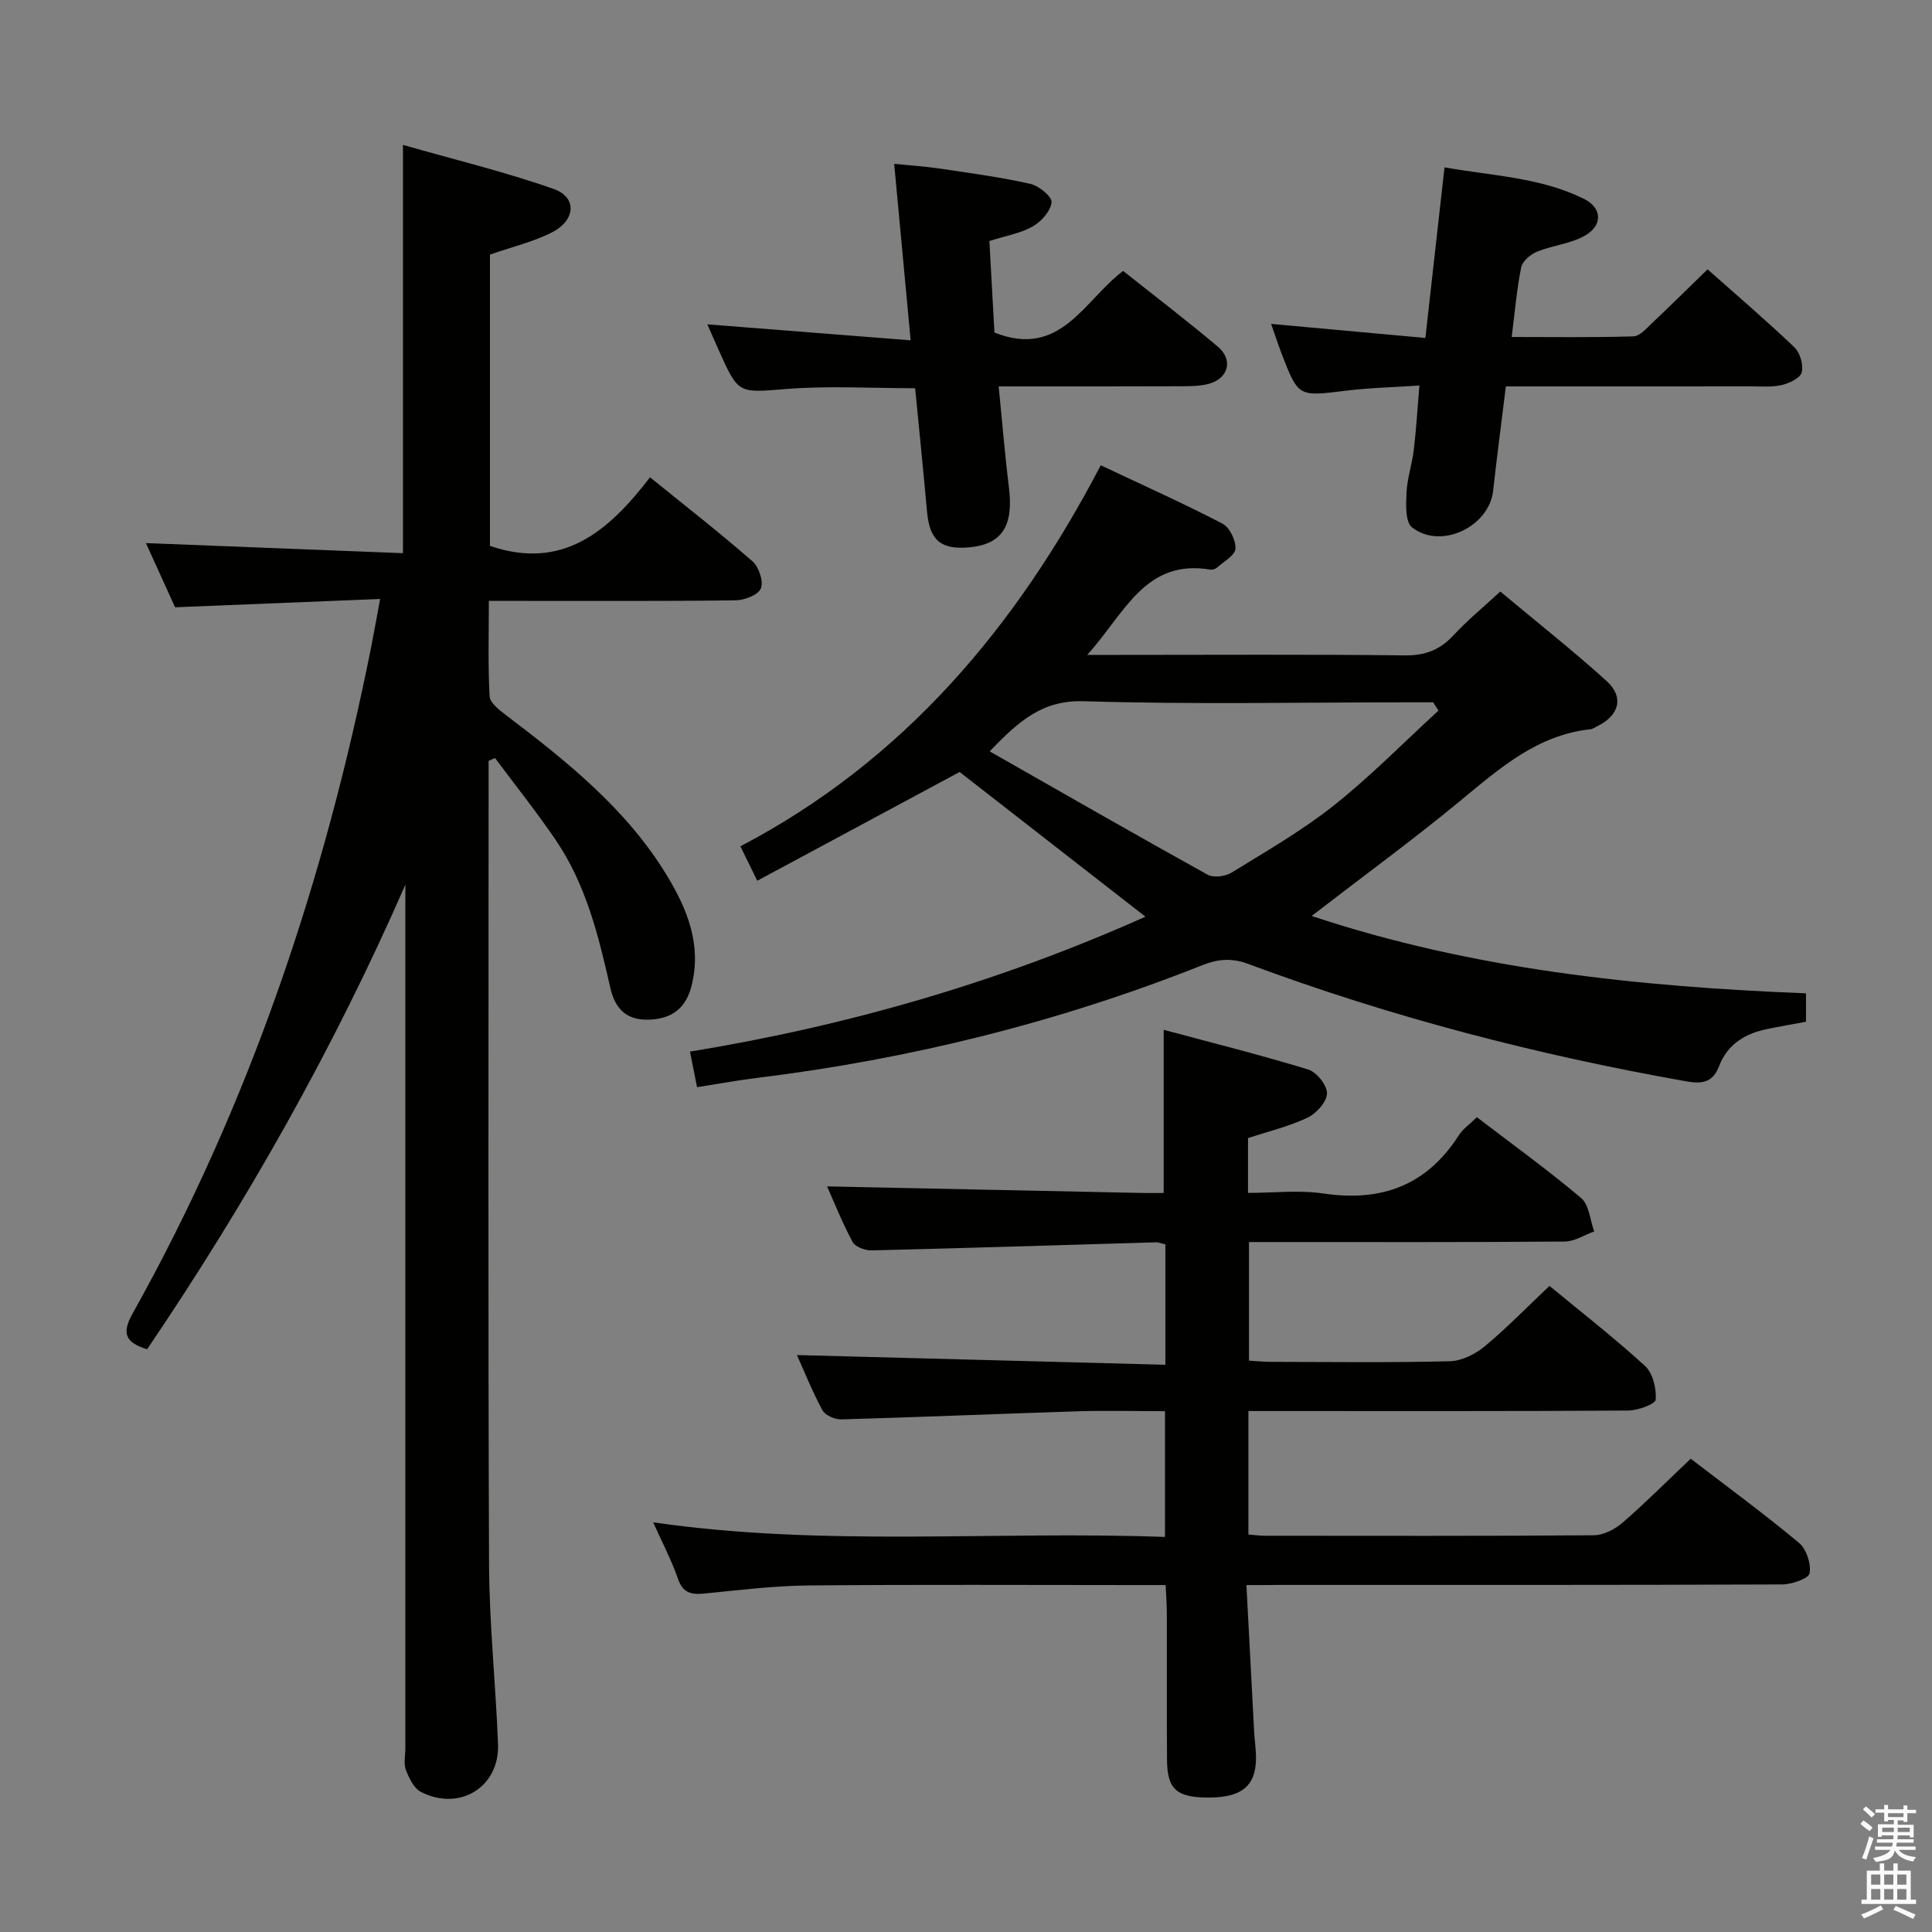 <svg enable-background="new 0 0 400 400" viewBox="0 0 400 400" xmlns="http://www.w3.org/2000/svg"><rect x="0" y="0" width="400" height="400" fill="#808080" stroke="none"/><path d="m385.2 377.6.6-.7c.6.4 1.3.9 1.9 1.5l-.6.7c-.8-.5-1.4-1-1.9-1.5zm.3 7.1c.6-1.4 1.1-2.9 1.5-4.5.3.1.6.3.9.4-.5 1.4-1 2.9-1.5 4.4zm.2-10.1.6-.6c.7.5 1.3 1.1 1.9 1.6l-.7.7c-.6-.6-1.2-1.2-1.8-1.7zm8.4-.8h.8v.9h1.8v.7h-1.8v1.8h-.8v-.3h-1.2v.9h3.3v2.6h-.8v-.4h-2.5c0 .3 0 .6-.1.8h3.4v.7h-3.5c0 .3-.1.6-.1.8h4v.7h-3.5c.7.9 1.9 1.3 3.6 1.5-.2.2-.4.5-.6.9-1.9-.3-3.2-1.1-3.8-2.3-.5 2.1-1.8 2-3.9 2.4-.2-.3-.4-.5-.6-.8 1.9-.4 3.1-.9 3.6-1.7h-3.2v-.7h3.5c.1-.2.1-.5.2-.8h-3.3v-.7h3.4c0-.2 0-.5 0-.8h-2.4v.3h-.8v-2.6h3.3v-.9h-1.2v.3h-.8v-1.8h-1.8v-.7h1.8v-.9h.8v.9h3.2zm-4.4 5.5h2.4c0-.3 0-.6 0-.9h-2.4zm1.2-3.1h3.2v-.8h-3.2zm4.4 2.2h-2.4v.9h2.5v-.9z" fill="#fafafb"/><path d="m389.2 385.8h.9v1.5h1.9v-1.5h.9v1.5h2.7v6h1.1v.9h-11.3v-.9h1.1v-6h2.7zm.2 8.7.5.8c-1.2.6-2.5 1.3-4 1.9-.2-.3-.3-.6-.6-.8 1.6-.6 3-1.3 4.1-1.9zm-2-4.3h1.9v-2.1h-1.9zm0 3.1h1.9v-2.2h-1.9zm2.7-3.1h1.9v-2.1h-1.9zm0 3.1h1.9v-2.2h-1.9zm2.4 1.3c1.4.6 2.7 1.2 4.1 1.8l-.5.9c-1.5-.7-2.8-1.4-4.1-1.9zm2.2-6.5h-1.9v2.1h1.9zm-1.9 5.2h1.9v-2.2h-1.9z" fill="#fafafb"/><g fill="#010100"><path d="m83.93 183.16c-14.84 33.95-32.87 65.79-53.47 96.19-4.52-1.4-5.3-3.28-3.02-7.37 24.22-43.29 39.79-89.72 49.45-138.24.57-2.88 1.08-5.78 1.81-9.73-14.38.58-28.11 1.14-42.45 1.72-1.88-4.13-3.97-8.72-6.04-13.29 18.03.71 35.56 1.39 53.22 2.09 0-28.34 0-55.72 0-84.53 10.55 3.02 21.08 5.56 31.25 9.14 4.79 1.69 4.52 6.45-.35 8.94-3.94 2.02-8.38 3.05-12.89 4.63v60.31c15.07 5.16 24.59-3.06 33.14-14.2 7.43 6.02 14.49 11.52 21.22 17.4 1.32 1.16 2.32 4.16 1.73 5.61-.55 1.35-3.4 2.44-5.26 2.46-14.83.2-29.66.11-44.49.12-1.97 0-3.93 0-6.57 0 0 6.92-.2 13.35.16 19.76.08 1.36 2.01 2.84 3.38 3.88 12.63 9.6 25.02 19.47 33.38 33.3 4.18 6.91 7.16 14.25 5.07 22.67-1.16 4.69-4.04 6.94-8.88 7.09-4.72.15-7.01-2.38-7.96-6.59-2.42-10.72-5.03-21.4-11.33-30.64-3.95-5.8-8.34-11.3-12.54-16.94-.44.19-.89.39-1.33.58v5.27c0 53.65-.12 107.31.09 160.96.05 12.45 1.38 24.89 1.86 37.35.34 8.87-7.92 13.99-15.94 9.91-1.47-.75-2.48-2.86-3.13-4.56-.5-1.31-.12-2.96-.12-4.46 0-57.82 0-115.64 0-173.45.01-1.8.01-3.59.01-5.38z"/><path d="m258.06 328.17c.56 10.59 1.07 20.5 1.6 30.41.1 1.82.39 3.64.38 5.46-.03 5.65-2.88 8.05-9.5 8.12-6.84.07-8.87-1.6-8.92-7.72-.08-10.16-.01-20.33-.04-30.49 0-1.78-.15-3.57-.25-5.78-2.24 0-4.04 0-5.84 0-22.66 0-45.33-.13-67.99.08-7.13.07-14.25.93-21.36 1.65-2.77.28-4.68.13-5.77-3.02-1.34-3.88-3.29-7.56-5.14-11.7 35.4 5.14 70.54 1.73 105.97 3.03 0-8.85 0-17.22 0-26.04-6.28 0-12.25-.16-18.2.03-16.28.51-32.56 1.21-48.84 1.67-1.32.04-3.32-.85-3.89-1.91-2.12-3.91-3.77-8.08-5.27-11.41 25.29.67 50.62 1.33 76.28 2.01 0-8.87 0-16.78 0-24.92-.77-.17-1.38-.45-1.99-.43-19.62.57-39.23 1.2-58.85 1.67-1.34.03-3.38-.74-3.93-1.76-2.16-4.03-3.85-8.31-5.27-11.49 21.68.45 43.43.91 65.17 1.36 1.49.03 2.98 0 4.52 0 0-11.14 0-21.99 0-33.78 9.95 2.68 20.03 5.19 29.94 8.23 1.74.53 3.92 3.29 3.87 4.95-.05 1.76-2.2 4.15-4.03 5.01-3.84 1.82-8.07 2.83-12.32 4.23v11.35c5.21 0 10.54-.63 15.68.13 12 1.77 21.34-1.71 27.97-12.07.87-1.36 2.34-2.35 3.74-3.73 7.18 5.49 14.6 10.85 21.58 16.73 1.66 1.4 1.84 4.57 2.7 6.92-2.04.73-4.07 2.08-6.11 2.09-19.83.16-39.66.1-59.49.1-1.82 0-3.63 0-5.87 0v24.56c1.42.08 3 .25 4.59.25 12.33.02 24.67.18 36.99-.13 2.46-.06 5.27-1.46 7.23-3.09 4.59-3.81 8.77-8.13 13.4-12.51 6.38 5.27 13.32 10.67 19.79 16.58 1.62 1.48 2.37 4.66 2.21 6.96-.07.92-3.68 2.26-5.69 2.27-24.33.16-48.66.1-72.99.1-1.78 0-3.57 0-5.65 0v25.57c1.31.1 2.43.25 3.55.25 22.66.01 45.33.08 67.99-.1 2.01-.02 4.36-1.25 5.94-2.62 4.76-4.13 9.22-8.61 14.09-13.23 7.22 5.54 14.99 11.24 22.39 17.39 1.55 1.29 2.57 4.35 2.23 6.32-.19 1.1-3.67 2.31-5.67 2.32-34.66.14-69.32.1-103.98.1-1.99.03-3.98.03-6.95.03z"/><path d="m373.91 205.66v5.88c-2.76.52-5.5.98-8.21 1.55-4.5.94-8.1 3.21-9.78 7.64-1.29 3.4-3.53 3.72-6.68 3.17-30.97-5.47-61.3-13.34-90.78-24.32-3.37-1.25-6.19-1.07-9.48.23-29.74 11.82-60.56 19.47-92.32 23.37-4.07.5-8.11 1.25-12.34 1.91-.48-2.42-.9-4.49-1.47-7.37 32.74-5.33 64.26-14.49 94.3-27.93-12.84-10-25.64-19.97-38.47-29.96-13.42 7.22-27.42 14.74-41.9 22.52-1.32-2.69-2.23-4.55-3.49-7.13 33.82-17.72 57.1-45.37 74.61-78.89 8.86 4.19 17.15 7.9 25.19 12.08 1.49.77 2.81 3.48 2.7 5.2-.09 1.38-2.42 2.65-3.82 3.9-.34.3-.96.5-1.4.42-13.56-2.26-17.69 9.09-25.48 17.66h6.3c19.83 0 39.65-.13 59.47.1 4.21.05 7.26-1.14 10.07-4.16 2.92-3.14 6.27-5.9 9.69-9.06 7.48 6.25 14.91 12.13 21.94 18.46 3.76 3.38 2.72 7.2-1.9 9.44-.45.22-.89.56-1.35.61-11.05 1.18-18.84 8.11-26.94 14.79-9.86 8.13-20.19 15.68-30.81 23.87 33.14 11.03 67.37 14.63 102.35 16.02zm-76.09-58.54c-.37-.57-.73-1.14-1.1-1.71-1.79 0-3.58 0-5.38 0-22.31 0-44.64.46-66.93-.23-8.53-.26-13.37 3.99-19.51 10.38 15.39 8.76 30.19 17.26 45.11 25.53 1.23.68 3.66.38 4.95-.41 7.21-4.45 14.62-8.7 21.23-13.95 7.61-6.04 14.45-13.03 21.63-19.61z"/><path d="m263.17 67.06c10.7.97 21.05 1.92 31.94 2.91 1.33-11.84 2.6-23.16 3.96-35.32 9.87 1.76 19.83 2.05 28.85 6.51 3.87 1.91 3.94 5.57.11 7.69-2.96 1.64-6.62 1.96-9.81 3.26-1.35.55-3.01 1.96-3.27 3.23-.92 4.52-1.3 9.16-1.97 14.43 8.68 0 16.94.13 25.2-.13 1.34-.04 2.73-1.68 3.91-2.79 3.74-3.53 7.39-7.15 11.44-11.09 5.96 5.29 12.12 10.55 17.98 16.14 1.18 1.12 1.9 3.64 1.52 5.19-.29 1.18-2.57 2.26-4.14 2.63-2.06.48-4.3.27-6.46.27-16.79.02-33.58.01-50.66.01-.91 7.47-1.85 14.52-2.63 21.59-.82 7.46-10.81 12.28-16.79 7.6-1.42-1.11-1.26-4.73-1.15-7.17.14-2.95 1.14-5.86 1.5-8.82.5-4.11.74-8.26 1.17-13.38-5.23.35-10.29.46-15.29 1.08-9.76 1.2-9.76 1.32-13.22-7.63-.74-1.95-1.39-3.95-2.19-6.21z"/><path d="m188.54 70.46c-1.21-12.93-2.27-24.33-3.41-36.54 3.25.33 6.43.53 9.58 1 6.23.93 12.49 1.77 18.63 3.15 1.76.4 4.51 2.67 4.38 3.81-.21 1.83-2.12 3.99-3.88 4.99-2.52 1.43-5.57 1.94-9 3.03.35 6.35.71 12.78 1.05 18.95 13.68 5.43 18.49-6.6 26.64-12.76 6.5 5.17 13.19 10.27 19.62 15.69 3.3 2.78 2.12 6.74-2.12 7.75-1.75.42-3.62.43-5.44.44-12.31.05-24.62.03-37.83.03.73 7.22 1.28 14.09 2.13 20.92.99 7.97-1.43 11.78-8.21 12.4-5.92.53-8.22-1.47-8.75-7.41-.76-8.42-1.61-16.83-2.46-25.53-8.96 0-17.76-.53-26.46.14-10.09.78-10.06 1.24-14.14-7.88-.73-1.64-1.45-3.28-2.43-5.49 14.2 1.11 27.78 2.18 42.1 3.31z"/></g></svg>